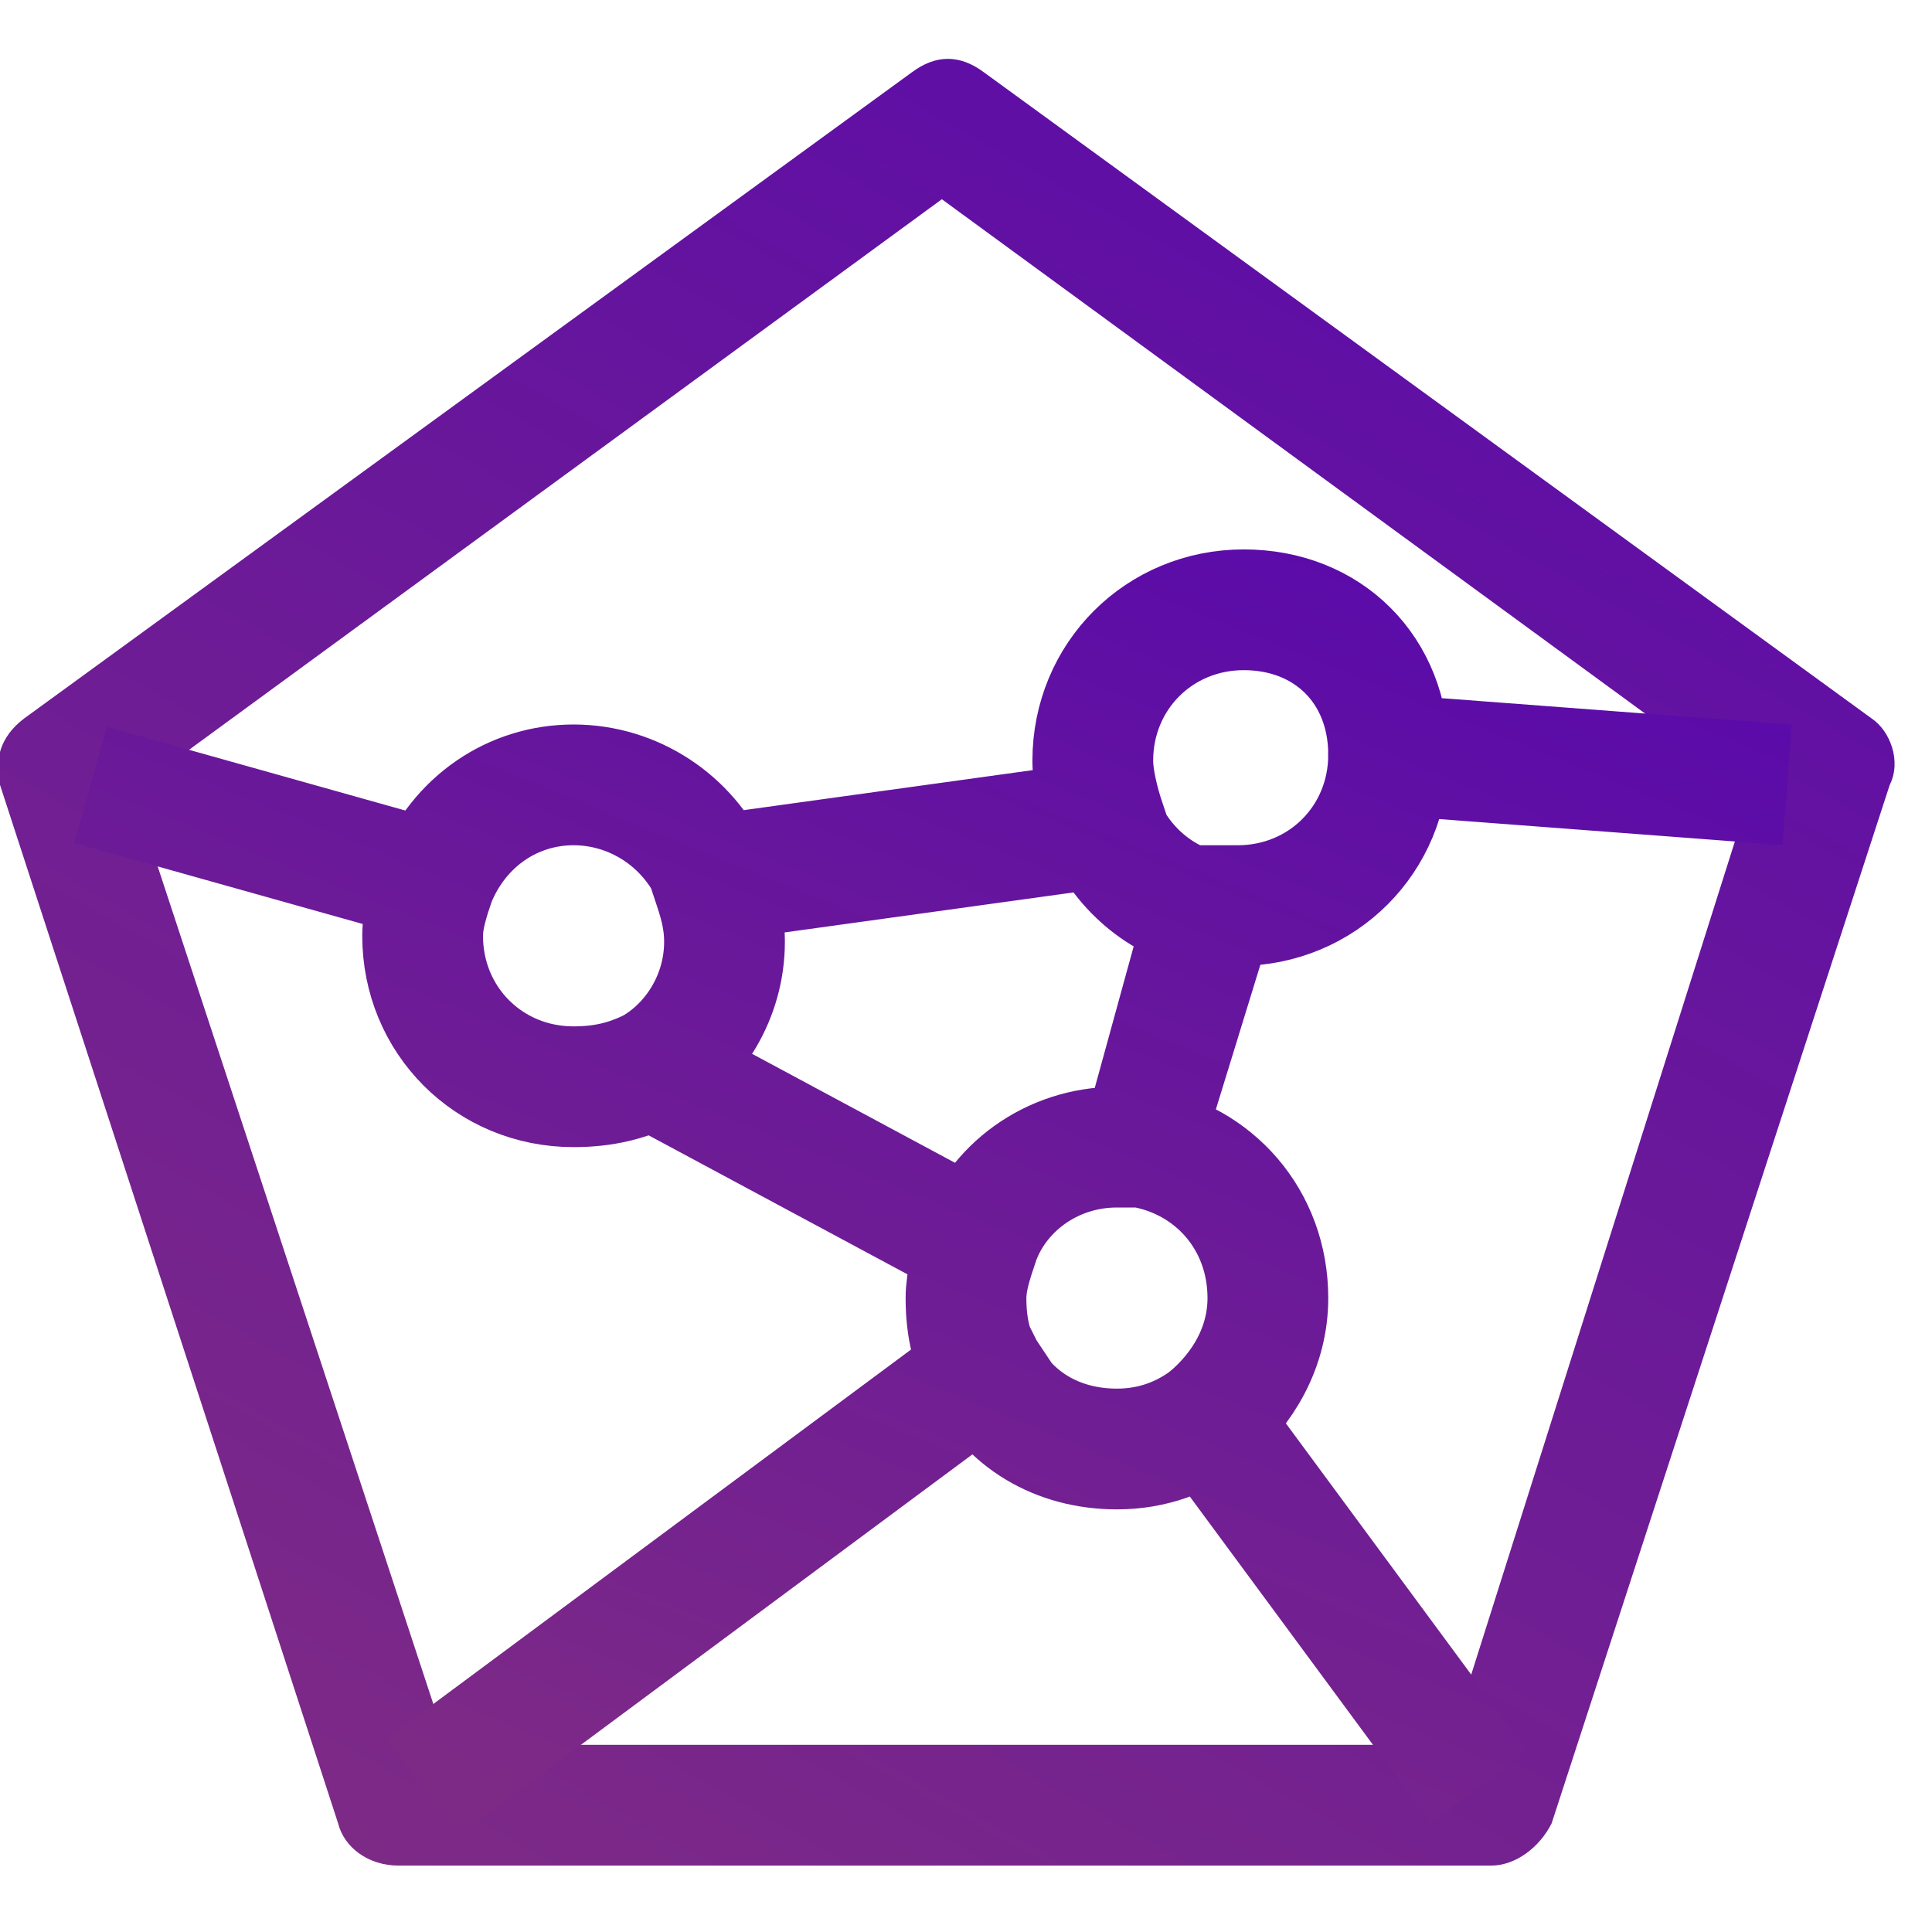 <?xml version="1.0" encoding="utf-8"?>
<!-- Generator: Adobe Illustrator 23.0.2, SVG Export Plug-In . SVG Version: 6.00 Build 0)  -->
<svg version="1.1" id="Calque_1" xmlns="http://www.w3.org/2000/svg" xmlns:xlink="http://www.w3.org/1999/xlink" x="0px" y="0px"
	 viewBox="0 0 32 32" style="enable-background:new 0 0 32 32;" xml:space="preserve">
<style type="text/css">
	.st0{fill:url(#Shape_1_);}
	.st1{fill:none;stroke:url(#Combined-Shape_1_);stroke-width:2;}
</style>
<g>
	<g transform="translate(-2875, -45)">
		<g id="FILTRES">
			<g transform="translate(1190, 25)">
				<g id="DROP-DOWN-COMPETENCES" transform="translate(1660, 0)">
					<g id="competence" transform="translate(25, 20)">
						
							<linearGradient id="Shape_1_" gradientUnits="userSpaceOnUse" x1="-271.035" y1="423.678" x2="-271.823" y2="422.324" gradientTransform="matrix(31.375 0 0 -29.939 8535.234 12675.28)">
							<stop  offset="0" style="stop-color:#4F00B5"/>
							<stop  offset="1" style="stop-color:#7D2A86"/>
						</linearGradient>
						<path id="Shape" class="st0" d="M31,11.9L16.3,1.2c-0.4-0.3-0.8-0.3-1.2,0L0.4,11.9c-0.4,0.3-0.5,0.7-0.4,1.1l5.6,17.2
							c0.1,0.4,0.5,0.7,1,0.7h18.1c0.4,0,0.8-0.3,1-0.7L31.3,13C31.5,12.6,31.3,12.1,31,11.9z M24,28.9H7.4L2.2,13.1l13.4-9.8
							l13.4,9.8L24,28.9z"/>
						
							<linearGradient id="Combined-Shape_1_" gradientUnits="userSpaceOnUse" x1="-270.145" y1="416.562" x2="-270.933" y2="415.208" gradientTransform="matrix(28.099 0 0 -19.551 7616.33 8145.444)">
							<stop  offset="0" style="stop-color:#4F00B5"/>
							<stop  offset="1" style="stop-color:#7D2A86"/>
						</linearGradient>
						<path id="Combined-Shape" class="st1" d="M16.3,22.7L7,29.6L16.3,22.7c-0.2-0.3-0.3-0.7-0.3-1.2c0-0.3,0.1-0.6,0.2-0.9
							l-5.4-2.9c0.7-0.4,1.2-1.2,1.2-2.1c0-0.4-0.1-0.7-0.2-1l6.5-0.9c0.3,0.7,1,1.3,1.8,1.4L18.9,19c1.2,0.2,2.1,1.2,2.1,2.5
							c0,0.8-0.4,1.5-1,2l4.5,6.1L20,23.5c-0.4,0.3-0.9,0.5-1.5,0.5C17.5,24,16.7,23.5,16.3,22.7z M23,12.5l6.6,0.5L23,12.5
							c0,1.4-1.1,2.5-2.5,2.5c-0.2,0-0.3,0-0.5,0L18.9,19c-0.1,0-0.2,0-0.4,0c-1.1,0-2,0.7-2.3,1.6l-5.4-2.9C10.4,17.9,10,18,9.5,18
							C8.1,18,7,16.9,7,15.5c0-0.3,0.1-0.6,0.2-0.9L1.5,13l5.7,1.6C7.6,13.6,8.5,13,9.5,13c1,0,1.9,0.6,2.3,1.5l6.5-0.9
							c-0.1-0.3-0.2-0.7-0.2-1c0-1.4,1.1-2.5,2.5-2.5S23,11.1,23,12.5C23,12.5,23,12.5,23,12.5z"/>
					</g>
				</g>
			</g>
		</g>
	</g>
</g>
</svg>
